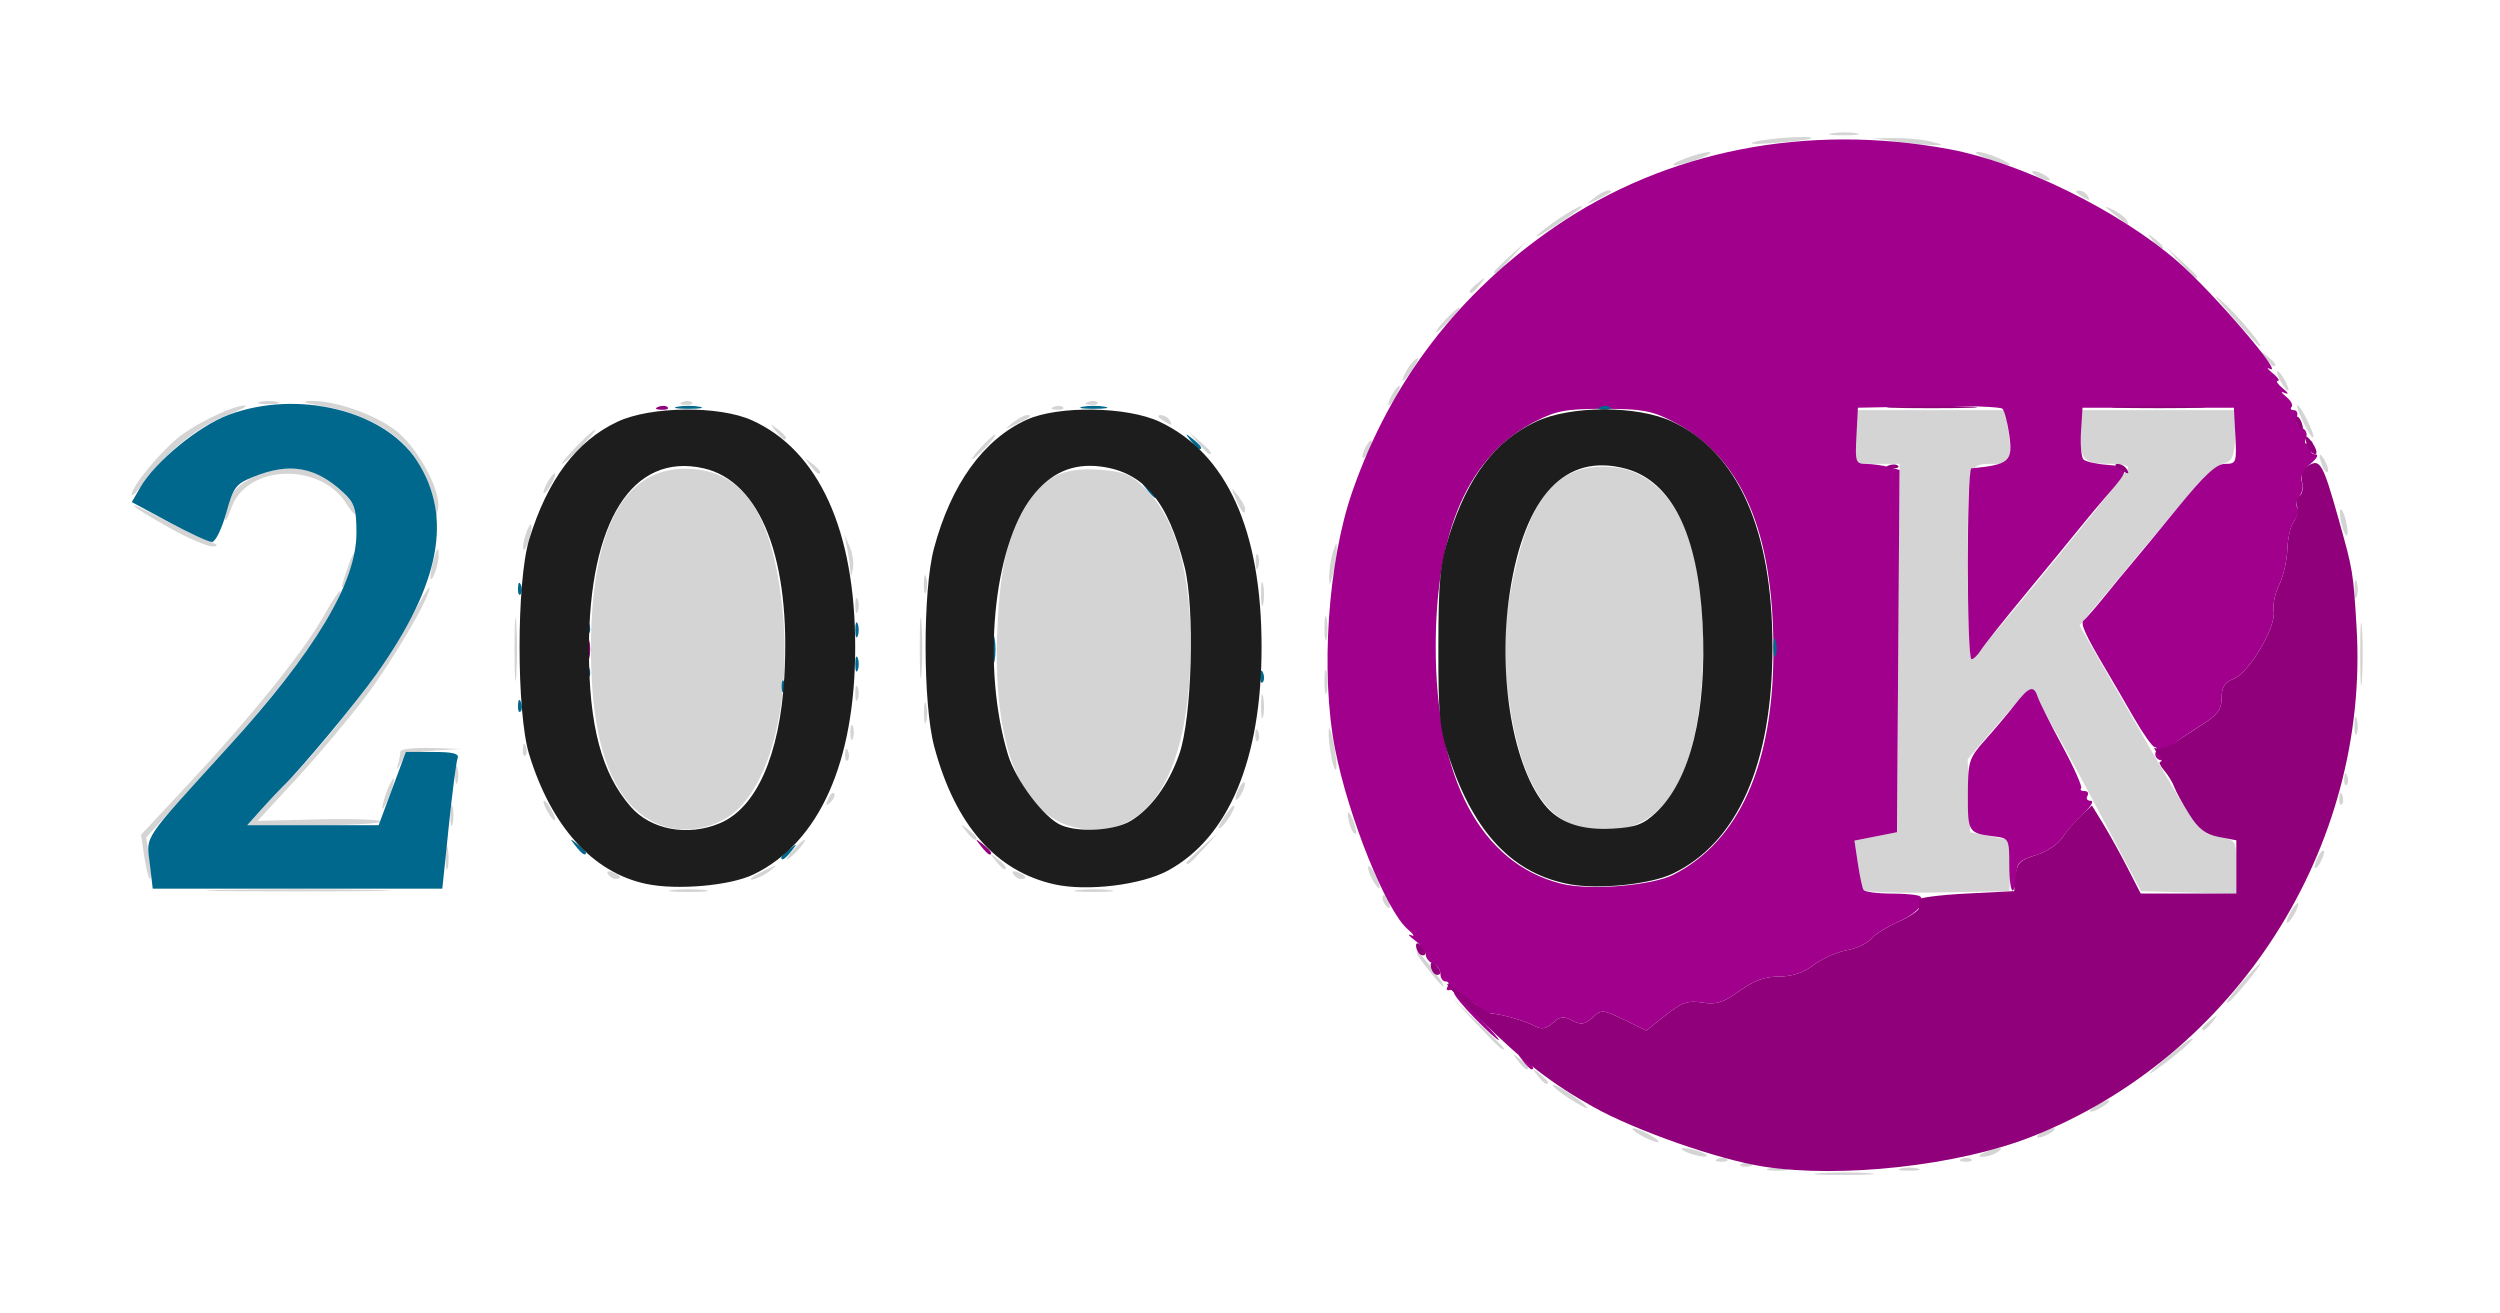 <?xml version="1.0" encoding="UTF-8" standalone="no"?>
<svg
   xmlns:dc="http://purl.org/dc/elements/1.1/"
   xmlns:cc="http://creativecommons.org/ns#"
   xmlns:rdf="http://www.w3.org/1999/02/22-rdf-syntax-ns#"
   xmlns:svg="http://www.w3.org/2000/svg"
   xmlns="http://www.w3.org/2000/svg"
   xmlns:sodipodi="http://sodipodi.sourceforge.net/DTD/sodipodi-0.dtd"
   xmlns:inkscape="http://www.inkscape.org/namespaces/inkscape"
   viewBox="0 0 512 269"
   height="269"
   width="512"
   id="svg2"
   version="1.1"
   sodipodi:docname="200OK.svg"
   inkscape:version="0.92.3 (2405546, 2018-03-11)">
  <sodipodi:namedview
     pagecolor="#ffffff"
     bordercolor="#666666"
     borderopacity="1"
     objecttolerance="10"
     gridtolerance="10"
     guidetolerance="10"
     inkscape:pageopacity="0"
     inkscape:pageshadow="2"
     inkscape:window-width="1747"
     inkscape:window-height="917"
     id="namedview12"
     showgrid="false"
     inkscape:zoom="1.4140625"
     inkscape:cx="245.51183"
     inkscape:cy="41.051422"
     inkscape:window-x="67"
     inkscape:window-y="27"
     inkscape:window-maximized="0"
     inkscape:current-layer="svg2" />
  <defs
     id="defs6" />
  <g
     id="g10">
    <g
       id="g837">
      <path
         id="path847"
         d="m 372.784,240.262 c 2.906,-0.203 7.406,-0.201 10,0.005 2.594,0.205 0.216,0.371 -5.284,0.368 -5.5,-0.003 -7.622,-0.171 -4.716,-0.373 z M 362.25,239.311 c 0.963,-0.252 2.538,-0.252 3.5,0 0.963,0.252 0.175,0.457 -1.75,0.457 -1.925,0 -2.712,-0.206 -1.75,-0.457 z m 27,0 c 0.963,-0.252 2.538,-0.252 3.5,0 0.963,0.252 0.175,0.457 -1.75,0.457 -1.925,0 -2.712,-0.206 -1.75,-0.457 z m -32.438,-0.994 c 0.722,-0.289 1.584,-0.253 1.917,0.079 0.332,0.332 -0.258,0.569 -1.312,0.525 -1.165,-0.048 -1.402,-0.285 -0.604,-0.604 z m -5,-1 c 0.722,-0.289 1.584,-0.253 1.917,0.079 0.332,0.332 -0.258,0.569 -1.312,0.525 -1.165,-0.048 -1.402,-0.285 -0.604,-0.604 z m 50,0 c 0.722,-0.289 1.584,-0.253 1.917,0.079 0.332,0.332 -0.258,0.569 -1.312,0.525 -1.165,-0.048 -1.402,-0.285 -0.604,-0.604 z M 345.5,236 c -1.261,-0.542 -1.445,-0.859 -0.5,-0.859 0.825,0 2.4,0.387 3.5,0.859 1.261,0.542 1.445,0.859 0.5,0.859 -0.825,0 -2.4,-0.387 -3.5,-0.859 z m 61,0 c 2.749,-1.181 4.328,-1.181 2.5,0 -0.825,0.533 -2.175,0.945 -3,0.914 -0.989,-0.036 -0.819,-0.348 0.5,-0.914 z M 336,232.5 c -1.375,-0.786 -2.05,-1.429 -1.5,-1.429 0.55,0 2.125,0.643 3.5,1.429 1.375,0.786 2.05,1.429 1.5,1.429 -0.55,0 -2.125,-0.643 -3.5,-1.429 z m 82,-0.5 c 0.825,-0.533 1.95,-0.969 2.5,-0.969 0.55,0 0.325,0.436 -0.5,0.969 -0.825,0.533 -1.95,0.969 -2.5,0.969 -0.55,0 -0.325,-0.436 0.5,-0.969 z m 10,-4.43 c 0,-0.275 0.9,-0.982 2,-1.57 1.1,-0.589 2,-0.845 2,-0.57 0,0.275 -0.9,0.982 -2,1.57 -1.1,0.589 -2,0.845 -2,0.57 z m -106.75,-2.685 c -3.409,-2.183 -4.512,-3.649 -1.5,-1.993 2.294,1.261 5.889,4.041 5.25,4.06 -0.275,0.008 -1.962,-0.922 -3.75,-2.066 z M 314.872,220.25 c -1.244,-1.586 -1.208,-1.621 0.378,-0.378 0.963,0.755 1.75,1.542 1.75,1.75 0,0.823 -0.821,0.293 -2.128,-1.372 z M 442.5,217.599 c 2.2,-1.993 4.9,-4.109 6,-4.701 2.346,-1.262 -2.648,3.179 -7,6.225 -1.958,1.371 -1.611,0.842 1,-1.524 z M 310.872,217.25 c -1.244,-1.586 -1.208,-1.621 0.378,-0.378 1.666,1.306 2.195,2.128 1.372,2.128 -0.208,0 -0.995,-0.787 -1.75,-1.75 z m -8.41,-7.5 -4.962,-5.25 5.25,4.962 c 2.888,2.729 5.25,5.092 5.25,5.25 0,0.746 -0.926,-0.084 -5.538,-4.962 z M 451,210.622 c 0,-0.208 0.787,-0.995 1.75,-1.75 1.586,-1.244 1.621,-1.208 0.378,0.378 C 451.821,210.916 451,211.445 451,210.622 Z m 5.043,-5.338 c 0.023,-0.432 1.897,-2.81 4.164,-5.285 4.294,-4.688 3.381,-2.913 -1.432,2.785 -1.526,1.807 -2.755,2.932 -2.732,2.5 z M 293.86,200.25 c -2.877,-3.473 -4.096,-5.25 -3.602,-5.25 0.277,0 1.705,1.575 3.173,3.5 2.725,3.572 3.055,4.921 0.428,1.75 z M 469,187 c 0.589,-1.1 1.295,-2 1.57,-2 0.275,0 0.018,0.9 -0.57,2 -0.589,1.1 -1.295,2 -1.57,2 -0.275,0 -0.018,-0.9 0.57,-2 z m -185.541,-2.067 c -0.363,-0.587 -0.445,-1.281 -0.183,-1.543 0.262,-0.262 0.743,0.218 1.069,1.067 0.676,1.762 0.1,2.072 -0.886,0.477 z M 45.75,182.252 c 8.387,-0.167 22.113,-0.167 30.5,0 8.387,0.167 1.525,0.304 -15.25,0.304 -16.775,0 -23.637,-0.137 -15.25,-0.304 z m 92,0.025 c 1.788,-0.222 4.713,-0.222 6.5,0 1.788,0.222 0.325,0.403 -3.25,0.403 -3.575,0 -5.037,-0.181 -3.25,-0.403 z m 83,0 c 1.788,-0.222 4.713,-0.222 6.5,0 1.788,0.222 0.325,0.403 -3.25,0.403 -3.575,0 -5.037,-0.181 -3.25,-0.403 z m 160.923,-3e-4 c -0.263,-0.427 -0.792,-2.878 -1.177,-5.447 l -0.699,-4.671 4.352,-0.86 4.352,-0.86 0.262,-37.719 L 389.024,95 H 384.512 380 V 89.5 84 h 15.364 15.364 l 0.631,4.603 C 412.104,94.037 411.677,95 408.523,95 402.903,95 403,94.638 403,115.607 c 0,10.666 0.338,19.36 0.75,19.319 0.748,-0.074 31.45,-37.471 32.083,-39.079 C 436.017,95.381 434.591,95 432.665,95 426.755,95 426,94.308 426,88.893 V 84 h 16.052 16.052 l -0.302,5.209 c -0.258,4.446 -0.631,5.289 -2.546,5.75 -1.321,0.318 -7.819,7.24 -15.807,16.837 l -13.563,16.297 10.736,18.703 c 13.82,24.075 13.653,23.845 17.864,24.635 3.511,0.659 3.513,0.662 3.513,6.15 v 5.491 l -9.75,-0.286 -9.75,-0.286 -11,-20.724 c -6.05,-11.398 -11.36,-20.616 -11.8,-20.483 -0.44,0.132 -3.482,3.383 -6.761,7.224 l -5.961,6.983 0.261,7.471 0.261,7.471 4.3,0.847 4.3,0.847 -0.3,5.181 L 411.5,182.5 l -14.675,0.276 c -8.071,0.152 -14.89,-0.073 -15.153,-0.5 z m -100.718,-2.362 c -0.614,-1.147 -0.928,-2.274 -0.698,-2.504 0.23,-0.23 0.932,0.708 1.56,2.086 1.378,3.025 0.707,3.35 -0.862,0.419 z m -251.403,-4.424 -0.676,-4.51 10.021,-10.74 c 12.438,-13.33 23.253,-26.763 27.251,-33.846 3.055,-5.413 4.347,-6.909 3.148,-3.644 -2.23,6.068 -13.826,21.003 -29.69,38.239 l -9.655,10.489 0.639,4.261 c 0.351,2.343 0.414,4.261 0.139,4.261 -0.275,0 -0.804,-2.029 -1.176,-4.51 z m 94.956,3.521 c -0.35,-0.567 0.051,-0.735 0.941,-0.393 1.732,0.665 2.049,1.382 0.611,1.382 -0.518,0 -1.216,-0.445 -1.552,-0.989 z m 29.576,0.624 c 0.229,-0.201 1.542,-0.9 2.917,-1.555 2.357,-1.123 2.389,-1.102 0.559,0.365 -1.593,1.276 -4.848,2.391 -3.476,1.191 z m 53.424,-0.624 c -0.35,-0.567 0.051,-0.735 0.941,-0.393 1.732,0.665 2.049,1.382 0.611,1.382 -0.518,0 -1.216,-0.445 -1.552,-0.989 z M 91.252,175.5 c 0.011,-2.2 0.216,-2.982 0.455,-1.738 0.239,1.244 0.23,3.044 -0.02,4 C 91.437,178.718 91.241,177.7 91.252,175.5 Z m 112.62,0.75 c -1.244,-1.586 -1.208,-1.621 0.378,-0.378 1.666,1.306 2.195,2.128 1.372,2.128 -0.208,0 -0.995,-0.787 -1.75,-1.75 z m 270.158,1.25 c 0,-0.55 0.436,-1.675 0.969,-2.5 0.533,-0.825 0.969,-1.05 0.969,-0.5 0,0.55 -0.436,1.675 -0.969,2.5 -0.533,0.825 -0.969,1.05 -0.969,0.5 z M 243,176.687 c 0,-0.172 1.462,-1.635 3.25,-3.25 l 3.25,-2.937 -2.937,3.25 C 243.825,176.779 243,177.46 243,176.687 Z M 162.5,174 c 0.995,-1.1 2.035,-2 2.31,-2 0.275,0 -0.314,0.9 -1.31,2 -0.995,1.1 -2.035,2 -2.31,2 -0.275,0 0.314,-0.9 1.31,-2 z m 35.372,-3.75 c -1.244,-1.586 -1.208,-1.621 0.378,-0.378 0.963,0.755 1.75,1.542 1.75,1.75 0,0.823 -0.821,0.293 -2.128,-1.372 z m 78.751,-0.789 c -0.343,-0.894 -0.595,-2.151 -0.56,-2.793 0.035,-0.643 0.495,-0.09 1.021,1.227 0.527,1.317 0.779,2.574 0.56,2.793 -0.219,0.219 -0.679,-0.333 -1.021,-1.227 z M 92.232,167 c 0,-1.925 0.206,-2.712 0.457,-1.75 0.252,0.963 0.252,2.538 0,3.5 -0.252,0.963 -0.457,0.175 -0.457,-1.75 z m 42.789,1.884 c -9.282,-3.703 -13.991,-15.781 -13.991,-35.884 0,-24.362 6.576,-36.986 19.27,-36.996 11.393,-0.009 17.483,8.324 19.758,27.031 2.478,20.381 -2.476,39.529 -11.558,44.668 -4.213,2.385 -9.337,2.833 -13.479,1.181 z M 217.5,168.588 c -9.542,-4.241 -14.181,-18.218 -13.232,-39.859 0.563,-12.839 2.108,-19.112 6.39,-25.951 3.296,-5.263 7.333,-7.092 14.513,-6.572 4.975,0.36 6.363,0.92 9.273,3.74 6.987,6.772 10.227,20.15 9.218,38.054 -1.173,20.798 -8.203,32.1 -19.88,31.961 -1.805,-0.021 -4.632,-0.639 -6.282,-1.373 z m 33.011,-0.965 C 251.457,166.18 252.419,165 252.65,165 c 0.723,0 -1.605,3.854 -2.759,4.567 -0.604,0.373 -0.325,-0.502 0.62,-1.944 z m 71.509,1.261 c -6.2,-2.474 -10.306,-9.845 -12.504,-22.449 -1.974,-11.319 -1.897,-16.963 0.38,-27.996 3.344,-16.202 8.741,-22.868 18.514,-22.868 14.246,0 21.704,15.716 20.228,42.629 -1.139,20.783 -7.98,31.896 -19.537,31.736 -2.531,-0.035 -5.718,-0.509 -7.082,-1.053 z M 53.534,165.75 c 1.599,-1.788 3.596,-3.925 4.437,-4.75 8.755,-8.587 21.015,-24.706 26.241,-34.5 2.054,-3.85 3.747,-6.616 3.762,-6.146 0.061,1.974 -7.404,14.726 -12.955,22.13 -3.292,4.391 -9.648,11.955 -14.124,16.809 l -8.138,8.825 12.624,-0.309 c 6.943,-0.17 12.623,0.029 12.622,0.441 -0.001,0.412 -6.161,0.75 -13.689,0.75 H 50.626 Z M 112,166 c -0.589,-1.1 -0.845,-2 -0.57,-2 0.275,0 0.982,0.9 1.57,2 0.589,1.1 0.845,2 0.57,2 -0.275,0 -0.982,-0.9 -1.57,-2 z m -33.427,-2 c 0.368,-1.375 1.086,-3.175 1.595,-4 0.644,-1.042 0.723,-0.737 0.258,1 -0.368,1.375 -1.086,3.175 -1.595,4 -0.644,1.042 -0.723,0.737 -0.258,-1 z m 90.991,-0.293 c 0.376,-0.986 0.935,-1.541 1.243,-1.233 0.308,0.308 6.4e-4,1.115 -0.683,1.793 -0.988,0.98 -1.102,0.865 -0.56,-0.56 z m 309.515,-0.29 c 0.048,-1.165 0.285,-1.402 0.604,-0.604 0.289,0.722 0.253,1.584 -0.079,1.917 -0.332,0.332 -0.569,-0.258 -0.525,-1.312 z M 253.031,163.5 c 0,-0.55 0.436,-1.675 0.969,-2.5 0.533,-0.825 0.969,-1.05 0.969,-0.5 0,0.55 -0.436,1.675 -0.969,2.5 -0.533,0.825 -0.969,1.05 -0.969,0.5 z m -159.836,-5 c 0.02,-1.65 0.244,-2.204 0.498,-1.231 0.254,0.973 0.237,2.323 -0.037,3 C 93.382,160.946 93.175,160.15 93.195,158.5 Z m 386.884,0.917 c 0.048,-1.165 0.285,-1.402 0.604,-0.604 0.289,0.722 0.253,1.584 -0.079,1.917 -0.332,0.332 -0.569,-0.258 -0.525,-1.312 z M 81.469,156.668 C 81.761,155.661 82,154.423 82,153.918 c 0,-0.505 2.812,-0.833 6.25,-0.729 l 6.25,0.189 -5.618,0.357 c -4.567,0.29 -5.835,0.769 -6.781,2.561 -0.74,1.402 -0.97,1.538 -0.632,0.372 z m 191.203,-1.559 c -0.37,-1.848 -0.623,-4.316 -0.562,-5.484 0.06,-1.169 0.508,-0.1 0.995,2.375 0.487,2.475 0.74,4.943 0.562,5.484 -0.178,0.541 -0.626,-0.527 -0.995,-2.375 z m -99.593,-0.693 c 0.048,-1.165 0.285,-1.402 0.604,-0.604 0.289,0.722 0.253,1.584 -0.079,1.917 -0.332,0.332 -0.569,-0.258 -0.525,-1.312 z m -66,-1 c 0.048,-1.165 0.285,-1.402 0.604,-0.604 0.289,0.722 0.253,1.584 -0.079,1.917 -0.332,0.332 -0.569,-0.258 -0.525,-1.312 z M 174.158,150 c 0,-1.375 0.227,-1.938 0.504,-1.25 0.277,0.688 0.277,1.812 0,2.5 -0.277,0.688 -0.504,0.125 -0.504,-1.25 z m 82.921,0.417 c 0.048,-1.165 0.285,-1.402 0.604,-0.604 0.289,0.722 0.253,1.584 -0.079,1.917 -0.332,0.332 -0.569,-0.258 -0.525,-1.312 z M 482.195,148.5 c 0.02,-1.65 0.244,-2.204 0.498,-1.231 0.254,0.973 0.237,2.323 -0.037,3 -0.274,0.677 -0.481,-0.119 -0.461,-1.769 z M 189.232,146 c 0,-1.925 0.206,-2.712 0.457,-1.75 0.252,0.963 0.252,2.538 0,3.5 -0.252,0.963 -0.457,0.175 -0.457,-1.75 z m 69.02,-1.5 c 0.011,-2.2 0.216,-2.982 0.455,-1.738 0.239,1.244 0.23,3.044 -0.02,4 -0.25,0.956 -0.446,-0.062 -0.435,-2.262 z M 175.158,142 c 0,-1.375 0.227,-1.938 0.504,-1.25 0.277,0.688 0.277,1.812 0,2.5 -0.277,0.688 -0.504,0.125 -0.504,-1.25 z m 308.212,-8 c 0,-5.775 0.165,-8.137 0.367,-5.25 0.202,2.888 0.202,7.612 0,10.5 -0.202,2.888 -0.367,0.525 -0.367,-5.25 z m -378,-1 c 0,-5.775 0.165,-8.137 0.367,-5.25 0.202,2.888 0.202,7.612 0,10.5 -0.202,2.888 -0.367,0.525 -0.367,-5.25 z m 165.882,6.5 c 0.011,-2.2 0.216,-2.982 0.455,-1.738 0.239,1.244 0.23,3.044 -0.02,4 -0.25,0.956 -0.446,-0.062 -0.435,-2.262 z m -82.887,-7 c 0.003,-5.5 0.171,-7.622 0.373,-4.716 0.203,2.906 0.201,7.406 -0.005,10 -0.205,2.594 -0.371,0.216 -0.368,-5.284 z m 82.887,-4 c 0.011,-2.2 0.216,-2.982 0.455,-1.738 0.239,1.244 0.23,3.044 -0.02,4 -0.25,0.956 -0.446,-0.062 -0.435,-2.262 z M 175.158,124 c 0,-1.375 0.227,-1.938 0.504,-1.25 0.277,0.688 0.277,1.812 0,2.5 -0.277,0.688 -0.504,0.125 -0.504,-1.25 z m 83.094,-2.5 c 0.011,-2.2 0.216,-2.982 0.455,-1.738 0.239,1.244 0.23,3.044 -0.02,4 -0.25,0.956 -0.446,-0.062 -0.435,-2.262 z m 223.943,-1 c 0.02,-1.65 0.244,-2.204 0.498,-1.231 0.254,0.973 0.237,2.323 -0.037,3 -0.274,0.677 -0.481,-0.119 -0.461,-1.769 z m -293,-1 c 0.02,-1.65 0.244,-2.204 0.498,-1.231 0.254,0.973 0.237,2.323 -0.037,3 -0.274,0.677 -0.481,-0.119 -0.461,-1.769 z M 70.05,120 c -0.011,-0.275 0.628,-2.3 1.421,-4.5 0.793,-2.2 1.445,-3.1 1.45,-2 0.007,1.664 -2.808,8.038 -2.87,6.5 z m 202.167,-2 c -0.01,-1.375 0.342,-3.625 0.782,-5 0.627,-1.959 0.797,-2.067 0.782,-0.5 -0.01,1.1 -0.362,3.35 -0.782,5 -0.686,2.695 -0.765,2.746 -0.782,0.5 z m -184.048,0 c 0.016,-0.825 0.39,-2.625 0.83,-4 0.644,-2.01 0.806,-2.108 0.83,-0.5 0.016,1.1 -0.357,2.9 -0.83,4 -0.527,1.225 -0.848,1.419 -0.83,0.5 z m 85.953,-1.5 c -0.082,-1.1 -0.381,-3.125 -0.664,-4.5 l -0.515,-2.5 1.071,2.453 c 0.589,1.349 0.888,3.374 0.664,4.5 -0.396,1.994 -0.411,1.995 -0.557,0.047 z m 83.035,-1.5 c 0,-1.375 0.227,-1.938 0.504,-1.25 0.277,0.688 0.277,1.812 0,2.5 -0.277,0.688 -0.504,0.125 -0.504,-1.25 z m -150.017,-3 c 0,-0.825 0.387,-2.4 0.859,-3.5 0.542,-1.261 0.859,-1.445 0.859,-0.5 0,0.825 -0.387,2.4 -0.859,3.5 -0.542,1.261 -0.859,1.445 -0.859,0.5 z m -72.393,-3.878 c -8.869,-4.983 -10.011,-6.274 -1.759,-1.99 3.569,1.853 7.844,3.906 9.5,4.562 2.181,0.865 2.46,1.197 1.012,1.208 -1.1,0.008 -5.039,-1.693 -8.753,-3.779 z m 444.824,-0.693 c -0.368,-1.466 -0.476,-2.857 -0.24,-3.093 0.236,-0.236 0.73,0.77 1.097,2.236 0.368,1.466 0.476,2.857 0.24,3.093 -0.236,0.236 -0.73,-0.77 -1.097,-2.236 z M 46.076,106.399 c -0.042,-0.605 0.405,-2.482 0.994,-4.169 1.759,-5.046 12.509,-8.055 18.246,-5.108 3.424,1.759 7.685,6.094 7.681,7.815 -0.002,0.861 -0.88,0.125 -1.956,-1.639 C 65.733,94.593 50.559,95.043 47.39,104 c -0.681,1.925 -1.273,3.005 -1.314,2.399 z M 89.114,104 C 88.882,100.33 85.682,93.892 82.552,90.795 78.841,87.124 72.591,84.237 65.988,83.143 62.345,82.539 61.531,82.195 63.568,82.117 c 4.655,-0.177 12.626,2.517 17.159,5.8 4.605,3.336 9.696,12.543 8.989,16.256 -0.436,2.289 -0.446,2.286 -0.602,-0.173 z m 164.03,-1.75 c -1.091,-2.55 -1.067,-2.609 0.339,-0.809 0.834,1.068 1.516,2.305 1.516,2.75 0,1.52 -0.678,0.81 -1.856,-1.941 z M 27,101.294 c 0,-1.893 6.749,-9.848 10.627,-12.526 4.232,-2.923 10.566,-5.798 12.591,-5.716 0.705,0.029 -1.002,0.931 -3.794,2.005 C 40.631,87.286 34.053,92.564 29.868,98.341 28.291,100.518 27,101.847 27,101.294 Z M 112,99 c 0.589,-1.1 1.295,-2 1.57,-2 0.275,0 0.018,0.9 -0.57,2 -0.589,1.1 -1.295,2 -1.57,2 -0.275,0 -0.018,-0.9 0.57,-2 z m 53.872,-3.75 C 164.629,93.664 164.664,93.629 166.25,94.872 167.916,96.179 168.445,97 167.622,97 c -0.208,0 -0.995,-0.787 -1.75,-1.75 z m 309.751,0.211 c -0.965,-2.515 -0.68,-3.164 0.499,-1.136 0.584,1.004 0.851,2.036 0.593,2.293 -0.257,0.257 -0.749,-0.263 -1.092,-1.157 z M 118,91.5 c 1.866,-1.925 3.617,-3.5 3.892,-3.5 0.275,0 -1.027,1.575 -2.892,3.5 -1.866,1.925 -3.617,3.5 -3.892,3.5 -0.275,0 1.027,-1.575 2.892,-3.5 z m 83,0 c 1.292,-1.375 2.574,-2.5 2.849,-2.5 0.275,0 -0.557,1.125 -1.849,2.5 -1.292,1.375 -2.574,2.5 -2.849,2.5 -0.275,0 0.557,-1.125 1.849,-2.5 z m 78.031,2 c 0,-0.55 0.436,-1.675 0.969,-2.5 0.533,-0.825 0.969,-1.05 0.969,-0.5 0,0.55 -0.436,1.675 -0.969,2.5 -0.533,0.825 -0.969,1.05 -0.969,0.5 z M 245.405,90.75 243.5,88.5 l 2.25,1.905 C 247.864,92.195 248.455,93 247.655,93 c -0.19,0 -1.202,-1.012 -2.25,-2.25 z m -86.533,-2.5 C 157.629,86.664 157.664,86.629 159.25,87.872 160.916,89.179 161.445,90 160.622,90 c -0.208,0 -0.995,-0.787 -1.75,-1.75 z M 471.695,86.487 C 470.781,84.569 470.239,83 470.49,83 c 0.684,0 3.72,6.123 3.262,6.58 -0.217,0.217 -1.143,-1.175 -2.058,-3.093 z m -264.254,0.068 C 208.509,85.7 209.821,85 210.358,85 c 1.271,0 0.703,0.462 -2.358,1.92 -2.357,1.123 -2.389,1.102 -0.559,-0.365 z M 238,86 c -0.901,-0.582 -1.025,-0.975 -0.309,-0.985 0.655,-0.008 1.469,0.435 1.809,0.985 0.767,1.242 0.421,1.242 -1.5,0 z m -22.188,-2.683 c 0.722,-0.289 1.584,-0.253 1.917,0.079 0.332,0.332 -0.258,0.569 -1.312,0.525 -1.165,-0.048 -1.402,-0.285 -0.604,-0.604 z M 53.25,82.311 c 0.963,-0.252 2.538,-0.252 3.5,0 0.963,0.252 0.175,0.457 -1.75,0.457 -1.925,0 -2.712,-0.206 -1.75,-0.457 z m 86.562,0.006 c 0.722,-0.289 1.584,-0.253 1.917,0.079 0.332,0.332 -0.258,0.569 -1.312,0.525 -1.165,-0.048 -1.402,-0.285 -0.604,-0.604 z m 83,0 c 0.722,-0.289 1.584,-0.253 1.917,0.079 0.332,0.332 -0.258,0.569 -1.312,0.525 -1.165,-0.048 -1.402,-0.285 -0.604,-0.604 z M 285,81 c 0.589,-1.1 1.295,-2 1.57,-2 0.275,0 0.018,0.9 -0.57,2 -0.589,1.1 -1.295,2 -1.57,2 -0.275,0 -0.018,-0.9 0.57,-2 z m 182,-3 c -0.589,-1.1 -0.845,-2 -0.57,-2 0.275,0 0.982,0.9 1.57,2 0.589,1.1 0.845,2 0.57,2 -0.275,0 -0.982,-0.9 -1.57,-2 z M 287.97,76.056 c 0.572,-1.069 1.535,-2.25 2.139,-2.623 0.604,-0.373 0.325,0.502 -0.62,1.944 -2.002,3.055 -3.038,3.518 -1.519,0.679 z M 463.872,73.25 C 462.629,71.664 462.664,71.629 464.25,72.872 465.916,74.179 466.445,75 465.622,75 c -0.208,0 -0.995,-0.787 -1.75,-1.75 z m -6.805,-8.523 C 453.388,60.511 452.851,59.63 455.404,62 c 3.356,3.116 8.247,9.038 7.414,8.977 -0.175,-0.013 -2.763,-2.825 -5.751,-6.25 z M 296,65.5 c 1.292,-1.375 2.574,-2.5 2.849,-2.5 0.275,0 -0.557,1.125 -1.849,2.5 -1.292,1.375 -2.574,2.5 -2.849,2.5 -0.275,0 0.557,-1.125 1.849,-2.5 z m 5,-5.878 c 0,-0.208 0.787,-0.995 1.75,-1.75 1.586,-1.244 1.621,-1.209 0.378,0.378 C 301.821,59.916 301,60.445 301,59.622 Z M 446.437,53.75 443.5,50.5 l 3.25,2.937 c 1.788,1.615 3.25,3.078 3.25,3.25 0,0.773 -0.825,0.092 -3.563,-2.937 z M 306,55.687 c 0,-0.172 1.462,-1.635 3.25,-3.25 L 312.5,49.5 309.563,52.75 C 306.825,55.779 306,56.46 306,55.687 Z M 440.872,49.25 C 439.629,47.664 439.664,47.629 441.25,48.872 442.916,50.179 443.445,51 442.622,51 c -0.208,0 -0.995,-0.787 -1.75,-1.75 z M 315.235,47.774 C 318.204,45.25 324,41.632 324,42.302 c 0,0.228 -2.587,2.076 -5.75,4.106 -3.163,2.03 -4.519,2.645 -3.015,1.366 z M 433,43.911 c -2.154,-1.762 -2.196,-1.896 -0.306,-0.972 1.207,0.59 2.471,1.52 2.809,2.067 0.903,1.46 0.296,1.195 -2.503,-1.095 z M 326.441,40.555 C 327.509,39.7 328.821,39 329.358,39 c 1.271,0 0.703,0.462 -2.358,1.92 -2.357,1.123 -2.389,1.102 -0.559,-0.365 z M 426,40 c -0.901,-0.582 -1.025,-0.975 -0.309,-0.985 0.655,-0.008 1.469,0.435 1.809,0.985 0.767,1.242 0.421,1.242 -1.5,0 z m -9,-4 c -0.825,-0.533 -1.05,-0.969 -0.5,-0.969 0.55,0 1.675,0.436 2.5,0.969 0.825,0.533 1.05,0.969 0.5,0.969 -0.55,0 -1.675,-0.436 -2.5,-0.969 z m -72,-3.5 c 1.925,-0.741 4.175,-1.348 5,-1.348 0.825,0 -0.075,0.607 -2,1.348 -1.925,0.741 -4.175,1.348 -5,1.348 -0.825,0 0.075,-0.607 2,-1.348 z m 62,0 c -1.925,-0.741 -2.825,-1.362 -2,-1.379 0.825,-0.017 2.85,0.587 4.5,1.343 3.862,1.768 2.066,1.794 -2.5,0.036 z m -47.5,-3.474 c 3.039,-0.8 12.183,-1.331 11.417,-0.663 -0.229,0.2 -3.567,0.608 -7.417,0.908 -4.246,0.33 -5.82,0.234 -4,-0.245 z M 388.5,29 l -5,-0.686 4.5,-0.039 c 2.475,-0.021 5.85,0.305 7.5,0.725 2.633,0.67 2.694,0.759 0.5,0.725 C 394.625,29.703 391.25,29.377 388.5,29 Z m -13.236,-1.718 c 1.52,-0.23 3.77,-0.224 5,0.014 1.23,0.237 -0.014,0.425 -2.764,0.418 -2.75,-0.007 -3.756,-0.202 -2.236,-0.432 z"
         style="fill:#d5d4d5"
         inkscape:connector-curvature="0"
         sodipodi:nodetypes="cccccccscccsccccccccccccccccssssssccsssssssssssssssscsccccscccccccsccccscsccscsccsssscscscccccssssccscccsccccccccccccccsssccsscccssscssscccscccccccccsccsscsscsssscsssccscccccccscssssccscssssssscsssssssccsccccscsssscscssccssssscccscccssssccsssssscscscssssssssssscscccccccssssssscsccccccsccscccccccccccccccccssssccccccscccsccscscccsssssssssssscscccccccccscccsssscsccccsccccsccccsccccccccscsccccccccssssssssscccccssssscssccscsssssssccscsscssscscsccsscccscsssssssssssssssccssccssccscccssccsccscccccsssscccccccccccscscssssssccscssccsccsssssssssscssssscsscssccsscsccscsscsccsssssssssssccsccscsssccscssscs" />
      <path
         id="path845"
         d="m 311.872,217.25 c -1.244,-1.586 -1.208,-1.621 0.378,-0.378 1.666,1.306 2.195,2.128 1.372,2.128 -0.208,0 -0.995,-0.787 -1.75,-1.75 z m -9.77,-8.646 c -2.373,-2.418 -4.312,-4.78 -4.308,-5.25 0.003,-0.47 -0.432,-0.73 -0.968,-0.579 -0.536,0.151 -0.689,-0.186 -0.341,-0.75 C 296.833,201.461 296.641,201 296.059,201 295.477,201 295,200.311 295,199.469 c 0,-0.842 -0.675,-1.79 -1.5,-2.107 -0.825,-0.317 -1.5,-1.148 -1.5,-1.847 0,-0.699 -1.012,-2.022 -2.25,-2.939 -1.238,-0.918 -1.575,-1.383 -0.75,-1.035 0.825,0.348 0.524,-0.193 -0.67,-1.204 -4.436,-3.755 -12.189,-22.984 -14.922,-37.008 -3.005,-15.422 -1.471,-38.217 3.54,-52.621 7.856,-22.578 21.735,-40.709 41.571,-54.306 22.752,-15.596 51.536,-21.251 80.678,-15.85 14.681,2.721 34.787,12.605 46.753,22.983 7.288,6.321 22.201,23.703 18.871,21.996 -0.728,-0.373 -0.449,0.03 0.618,0.896 C 466.509,77.292 466.985,78 466.5,78 c -0.485,0 -0.009,0.708 1.059,1.574 1.068,0.866 1.266,1.282 0.441,0.926 -1.001,-0.433 -0.923,-0.175 0.234,0.775 0.954,0.783 1.441,1.716 1.083,2.074 C 468.96,83.707 469.178,84 469.802,84 c 0.624,0 0.878,0.671 0.563,1.492 -0.322,0.838 0.103,1.751 0.968,2.083 0.913,0.35 1.293,1.236 0.934,2.172 -0.399,1.039 -0.21,1.336 0.552,0.865 0.757,-0.468 0.952,-0.178 0.563,0.836 -0.356,0.927 -0.049,1.565 0.761,1.585 0.821,0.02 0.425,0.81 -1.001,1.998 -1.492,1.243 -2.128,2.562 -1.733,3.593 0.344,0.896 0.129,2.227 -0.478,2.959 -0.607,0.731 -0.801,1.819 -0.431,2.417 0.37,0.598 0.094,1.784 -0.612,2.635 -0.706,0.851 -1.349,3.454 -1.427,5.785 -0.079,2.331 -0.835,5.624 -1.68,7.319 -0.845,1.695 -1.354,4.134 -1.13,5.421 0.552,3.168 -5.065,12.667 -8.194,13.857 -1.836,0.698 -2.456,1.673 -2.456,3.86 0,2.205 -0.801,3.442 -3.25,5.019 -7.64,4.921 -9.235,6.2 -8.975,7.197 0.151,0.58 -0.194,0.766 -0.766,0.412 -0.573,-0.354 -0.782,-1.062 -0.466,-1.574 0.316,-0.512 0.203,-0.931 -0.253,-0.931 -0.456,0 -2.395,-2.728 -4.309,-6.062 -1.914,-3.334 -4.464,-7.721 -5.666,-9.75 -4.267,-7.202 -5.334,-9.56 -4.579,-10.12 0.42,-0.312 2.401,-2.593 4.403,-5.068 2.001,-2.475 4.476,-5.473 5.5,-6.662 1.024,-1.189 5.198,-6.252 9.276,-11.25 5.579,-6.838 8.005,-9.088 9.8,-9.088 2.272,0 2.371,-0.273 2.085,-5.75 L 457.5,83.5 H 442 426.5 l -0.31,4.89 c -0.171,2.689 0.058,5.258 0.508,5.708 0.45,0.45 2.683,0.95 4.961,1.11 4.582,0.323 4.579,0.876 -0.037,6.12 -1.369,1.556 -3.981,4.68 -5.805,6.943 -1.824,2.263 -6.859,8.397 -11.189,13.631 -4.33,5.234 -8.376,10.322 -8.991,11.307 -0.615,0.985 -1.46,1.79 -1.878,1.79 -0.987,0 -0.996,-38.977 -0.009,-39.074 7.725,-0.765 8.483,-1.416 7.774,-6.676 -0.352,-2.612 -0.987,-5.1 -1.411,-5.528 -0.424,-0.428 -7.26,-0.653 -15.192,-0.5 L 380.5,83.5 l -0.3,5.75 c -0.283,5.417 -0.167,5.751 2,5.764 1.265,0.007 3.318,0.286 4.562,0.62 l 2.262,0.606 -0.262,37.099 -0.262,37.099 -4.352,0.86 -4.352,0.86 0.699,4.671 c 0.384,2.569 0.907,5.009 1.161,5.421 0.254,0.412 2.835,0.75 5.736,0.75 2.901,0 5.543,0.269 5.872,0.598 1.281,1.281 -0.663,3.485 -4.622,5.24 -2.279,1.01 -4.75,2.573 -5.493,3.473 -0.743,0.9 -2.993,1.941 -5,2.313 -2.007,0.373 -5.042,1.734 -6.744,3.026 -2.054,1.559 -4.441,2.349 -7.1,2.349 -2.849,0 -5.182,0.852 -8.078,2.95 -3.303,2.393 -4.738,2.842 -7.601,2.377 -2.934,-0.476 -4.199,-0.042 -7.502,2.574 l -3.973,3.147 -4.544,-2.208 c -4.352,-2.115 -4.626,-2.133 -6.493,-0.444 -1.59,1.439 -2.348,1.55 -4.115,0.604 -1.751,-0.937 -2.516,-0.843 -3.987,0.489 -1.356,1.227 -2.292,1.391 -3.667,0.64 -1.903,-1.039 -6.921,-2.472 -9.057,-2.587 -0.666,-0.036 -1.769,-0.622 -2.45,-1.303 C 302.157,205.557 301.149,205 300.597,205 c -0.552,0 0.755,1.8 2.903,4 2.148,2.2 3.683,4 3.411,4 -0.272,0 -2.436,-1.978 -4.809,-4.396 z m 40.623,-29.469 c 13.446,-6.878 20.423,-22.434 20.47,-45.635 0.05,-24.864 -6.591,-40.03 -20.681,-47.226 -4.253,-2.172 -6.312,-2.546 -14.014,-2.546 -7.707,0 -9.758,0.373 -14.014,2.55 -13.698,7.006 -20.451,22.269 -20.451,46.223 0,26.939 9.203,44.309 25.683,48.474 5.741,1.451 18.582,0.425 23.007,-1.839 z M 411.5,177.247 c 0,-5.437 -0.07,-5.576 -3,-5.938 -5.413,-0.668 -5.501,-0.804 -5.481,-8.527 0.018,-6.917 0.197,-7.482 3.578,-11.281 1.957,-2.2 4.702,-5.463 6.1,-7.25 2.886,-3.691 3.829,-3.996 4.637,-1.5 0.311,0.963 2.561,5.441 4.998,9.952 2.437,4.511 4.185,8.449 3.884,8.75 -0.301,0.301 0.003,0.548 0.678,0.548 0.674,0 0.948,0.45 0.608,1 -0.34,0.55 -0.034,1 0.681,1 0.714,0 0.062,1.147 -1.45,2.549 -1.512,1.402 -3.469,3.649 -4.35,4.993 -0.881,1.344 -3.352,2.969 -5.491,3.61 -3.308,0.991 -3.89,1.581 -3.89,3.948 0,1.53 -0.338,2.992 -0.75,3.249 -0.412,0.256 -0.75,-2.039 -0.75,-5.102 z"
         style="fill:#a1008d" />
      <path
         id="path843"
         d="m 361.179,238.92 c -9.189,-1.421 -26.201,-7.373 -34.771,-12.166 -8.674,-4.851 -14.477,-9.344 -23.246,-17.999 -7.908,-7.805 -8.857,-9.239 -3.116,-4.708 2.449,1.933 4.903,3.526 5.453,3.539 1.84,0.046 6.98,1.523 8.846,2.542 1.374,0.75 2.311,0.587 3.667,-0.64 1.472,-1.332 2.237,-1.426 3.987,-0.489 1.767,0.946 2.525,0.835 4.115,-0.604 1.866,-1.689 2.14,-1.67 6.493,0.444 l 4.544,2.208 3.973,-3.147 c 3.303,-2.616 4.569,-3.05 7.502,-2.574 2.863,0.465 4.298,0.016 7.601,-2.377 2.896,-2.098 5.229,-2.95 8.078,-2.95 2.659,0 5.046,-0.79 7.1,-2.349 1.702,-1.292 4.737,-2.654 6.744,-3.026 2.007,-0.373 4.257,-1.414 5,-2.313 0.743,-0.9 3.263,-2.484 5.6,-3.52 2.337,-1.036 4.25,-2.313 4.25,-2.837 0,-0.524 -0.004,-1.291 -0.009,-1.703 -0.005,-0.412 4.383,-0.975 9.75,-1.25 l 9.759,-0.5 0.303,-3.108 c 0.257,-2.641 0.879,-3.28 4.14,-4.257 2.11,-0.632 4.559,-2.251 5.441,-3.598 0.882,-1.346 2.602,-3.378 3.822,-4.514 l 2.218,-2.066 2.309,3.772 c 1.27,2.074 3.519,6.134 4.997,9.022 l 2.688,5.25 h 9.791 9.791 v -5.455 -5.455 l -3.565,-0.669 c -2.71,-0.508 -4.164,-1.617 -6.061,-4.621 -1.372,-2.174 -2.761,-4.706 -3.087,-5.626 -0.325,-0.921 -1.268,-2.461 -2.094,-3.424 -0.827,-0.963 -1.153,-1.75 -0.726,-1.75 0.428,0 0.16,-0.761 -0.595,-1.692 -0.755,-0.931 -0.892,-1.405 -0.305,-1.054 0.587,0.351 2.387,-0.24 4,-1.313 1.613,-1.073 4.395,-2.894 6.182,-4.045 2.449,-1.578 3.25,-2.814 3.25,-5.019 0,-2.187 0.62,-3.162 2.456,-3.86 3.129,-1.19 8.746,-10.688 8.194,-13.857 -0.224,-1.287 0.284,-3.726 1.13,-5.421 0.845,-1.695 1.602,-4.988 1.68,-7.319 0.079,-2.331 0.69,-4.897 1.359,-5.702 0.669,-0.806 0.952,-2.151 0.63,-2.99 -0.322,-0.839 -0.103,-1.824 0.486,-2.188 0.59,-0.364 0.828,-1.647 0.53,-2.851 -0.368,-1.485 0.072,-2.568 1.368,-3.367 2.321,-1.432 2.943,-0.311 6.134,11.061 2.933,10.453 2.976,10.711 3.661,22.117 2.699,44.955 -24.694,87.849 -66.628,104.328 -14.971,5.883 -38.938,8.546 -54.821,6.091 z M 293.667,199.333 C 293.3,198.967 293,198.202 293,197.633 c 0,-0.627 0.466,-0.568 1.183,0.15 0.651,0.651 0.951,1.416 0.667,1.7 -0.284,0.284 -0.817,0.217 -1.183,-0.15 z m -3,-4 C 290.3,194.967 290,194.202 290,193.633 c 0,-0.627 0.466,-0.568 1.183,0.15 0.651,0.651 0.951,1.416 0.667,1.7 -0.284,0.284 -0.817,0.217 -1.183,-0.15 z M 200.872,173.25 c -1.244,-1.586 -1.208,-1.621 0.378,-0.378 1.666,1.306 2.195,2.128 1.372,2.128 -0.208,0 -0.995,-0.787 -1.75,-1.75 z M 120.232,133 c 0,-1.925 0.206,-2.712 0.457,-1.75 0.252,0.963 0.252,2.538 0,3.5 -0.252,0.963 -0.457,0.175 -0.457,-1.75 z M 434,96 c -0.901,-0.582 -1.025,-0.975 -0.309,-0.985 0.655,-0.008 1.469,0.435 1.809,0.985 0.767,1.242 0.421,1.242 -1.5,0 z m -47.188,-0.683 c 0.722,-0.289 1.584,-0.253 1.917,0.079 0.332,0.332 -0.258,0.569 -1.312,0.525 -1.165,-0.048 -1.402,-0.285 -0.604,-0.604 z m 85.771,-3.96 c -0.919,-2.394 -0.203,-2.578 1.213,-0.311 C 474.468,92.12 474.611,93 474.115,93 c -0.496,0 -1.185,-0.739 -1.532,-1.643 z m -2.125,-4.423 c -0.363,-0.587 -0.445,-1.281 -0.183,-1.543 0.262,-0.262 0.743,0.218 1.069,1.067 0.676,1.762 0.1,2.072 -0.886,0.477 z M 134.812,83.317 c 0.722,-0.289 1.584,-0.253 1.917,0.079 0.332,0.332 -0.258,0.569 -1.312,0.525 -1.165,-0.048 -1.402,-0.285 -0.604,-0.604 z m 253.483,-0.061 c 4.288,-0.188 11.038,-0.187 15,0.003 3.962,0.189 0.454,0.343 -7.796,0.342 -8.25,-0.001 -11.492,-0.156 -7.204,-0.344 z m 45.954,8.23e-4 c 4.263,-0.187 11.238,-0.187 15.5,0 4.263,0.187 0.775,0.341 -7.75,0.341 -8.525,0 -12.012,-0.153 -7.75,-0.341 z"
         style="fill:#91007b" />
      <path
         id="path841"
         d="m 30.67,176.863 c -0.695,-5.871 -1.77,-4.272 16.001,-23.812 C 64.553,133.388 73,119.311 73,109.171 c 0,-5.036 -0.361,-6.134 -2.75,-8.362 -5.589,-5.213 -10.887,-6.139 -18.259,-3.189 -3.717,1.487 -4.184,2.103 -5.684,7.5 C 45.408,108.354 44.105,111 43.413,111 c -0.693,0 -4.671,-1.84 -8.84,-4.089 l -7.581,-4.089 1.754,-3.017 C 31.794,94.563 40.644,87.277 46.753,84.982 60.835,79.69 78.667,84.007 85.358,94.326 92.809,105.817 90.226,119.513 77.123,138 c -4.206,5.934 -15.365,19.348 -19.134,23 -0.851,0.825 -2.856,2.962 -4.456,4.75 L 50.626,169 h 13.461 13.461 l 2.789,-7.5 2.789,-7.5 h 5.544 c 4.136,0 5.417,0.33 5.046,1.299 -0.274,0.715 -1.09,7.014 -1.813,14 L 90.588,182 H 60.933 31.279 Z M 160,175.622 c 0,-0.208 0.787,-0.995 1.75,-1.75 1.586,-1.244 1.621,-1.208 0.378,0.378 C 160.821,175.916 160,176.445 160,175.622 Z M 117.872,173.25 c -1.244,-1.586 -1.208,-1.621 0.378,-0.378 0.963,0.755 1.75,1.542 1.75,1.75 0,0.823 -0.821,0.293 -2.128,-1.372 z m -11.793,-28.833 c 0.048,-1.165 0.285,-1.402 0.604,-0.604 0.289,0.722 0.253,1.584 -0.079,1.917 -0.332,0.332 -0.569,-0.258 -0.525,-1.312 z m 54,-4 c 0.048,-1.165 0.285,-1.402 0.604,-0.604 0.289,0.722 0.253,1.584 -0.079,1.917 -0.332,0.332 -0.569,-0.258 -0.525,-1.312 z m 98,-2 c 0.048,-1.165 0.285,-1.402 0.604,-0.604 0.289,0.722 0.253,1.584 -0.079,1.917 -0.332,0.332 -0.569,-0.258 -0.525,-1.312 z m -138,-1 c 0.048,-1.165 0.285,-1.402 0.604,-0.604 0.289,0.722 0.253,1.584 -0.079,1.917 -0.332,0.332 -0.569,-0.258 -0.525,-1.312 z M 175.158,136 c 0,-1.375 0.227,-1.938 0.504,-1.25 0.277,0.688 0.277,1.812 0,2.5 -0.277,0.688 -0.504,0.125 -0.504,-1.25 z m 28.114,-3 c 0,-2.475 0.195,-3.487 0.433,-2.25 0.238,1.238 0.238,3.263 0,4.5 -0.238,1.238 -0.433,0.225 -0.433,-2.25 z m 159.923,-0.5 c 0.02,-1.65 0.244,-2.204 0.498,-1.231 0.254,0.973 0.237,2.323 -0.037,3 -0.274,0.677 -0.481,-0.119 -0.461,-1.769 z M 175.158,129 c 0,-1.375 0.227,-1.938 0.504,-1.25 0.277,0.688 0.277,1.812 0,2.5 -0.277,0.688 -0.504,0.125 -0.504,-1.25 z m -55.079,-0.583 c 0.048,-1.165 0.285,-1.402 0.604,-0.604 0.289,0.722 0.253,1.584 -0.079,1.917 -0.332,0.332 -0.569,-0.258 -0.525,-1.312 z m -14,-8 c 0.048,-1.165 0.285,-1.402 0.604,-0.604 0.289,0.722 0.253,1.584 -0.079,1.917 -0.332,0.332 -0.569,-0.258 -0.525,-1.312 z M 234.872,100.25 c -1.244,-1.586 -1.208,-1.621 0.378,-0.378 1.666,1.306 2.195,2.128 1.372,2.128 -0.208,0 -0.995,-0.787 -1.75,-1.75 z m 9,-10 C 242.629,88.664 242.664,88.629 244.25,89.872 245.916,91.179 246.445,92 245.622,92 c -0.208,0 -0.995,-0.787 -1.75,-1.75 z M 138.75,83.294 c 1.238,-0.238 3.263,-0.238 4.5,0 1.238,0.238 0.225,0.433 -2.25,0.433 -2.475,0 -3.487,-0.195 -2.25,-0.433 z m 83,0 c 1.238,-0.238 3.263,-0.238 4.5,0 1.238,0.238 0.225,0.433 -2.25,0.433 -2.475,0 -3.487,-0.195 -2.25,-0.433 z m 106.062,0.023 c 0.722,-0.289 1.584,-0.253 1.917,0.079 0.332,0.332 -0.258,0.569 -1.312,0.525 -1.165,-0.048 -1.402,-0.285 -0.604,-0.604 z"
         style="fill:#00678d" />
      <path
         id="path839"
         d="m 132.31,181.015 c -10.918,-2.32 -19.442,-11.773 -23.95,-26.558 -2.606,-8.549 -2.604,-35.373 0.004,-43.927 3.743,-12.279 9.723,-20.251 18.136,-24.177 6.806,-3.176 20.77,-3.316 27.5,-0.276 13.702,6.189 21.146,22.532 21.146,46.423 0,23.621 -7.345,40.055 -20.818,46.582 -4.79,2.321 -15.691,3.277 -22.017,1.933 z m 15.09,-12.409 c 7.508,-3.137 12.284,-13.924 13.222,-29.859 1.418,-24.109 -4.806,-40.204 -16.569,-42.847 C 129.544,92.641 120.614,106.774 120.614,133 c 0,15.615 2.581,25.348 8.539,32.197 4.129,4.747 11.672,6.156 18.247,3.409 z M 216,181.124 c -12.057,-2.661 -20.403,-12.214 -24.675,-28.244 -2.329,-8.739 -2.359,-31.912 -0.052,-40.557 3.51,-13.153 10.132,-22.334 19.018,-26.368 6.456,-2.931 20.563,-2.711 27.209,0.423 13.759,6.489 20.87,22.203 20.87,46.122 0,22.994 -6.7,39.008 -19.156,45.787 -5.436,2.959 -16.522,4.313 -23.214,2.836 z m 15.634,-13.042 c 4.123,-2.514 7.682,-7.413 9.867,-13.581 2.631,-7.429 3.256,-29.988 1.069,-38.554 -3.409,-13.351 -8.329,-19.228 -17.07,-20.391 -5.766,-0.767 -10.4,1.272 -14.181,6.239 -7.975,10.479 -10.251,35.023 -4.89,52.75 1.615,5.341 7.468,13.065 10.975,14.482 3.796,1.535 10.942,1.06 14.23,-0.945 z M 321.5,181.105 C 309.938,178.984 302.009,170.732 296.9,155.5 c -2.08,-6.201 -2.345,-8.826 -2.325,-23 0.02,-13.739 0.336,-16.976 2.241,-22.909 3.864,-12.036 9.377,-19.27 17.685,-23.204 7.145,-3.384 20.787,-3.4 28,-0.034 13.426,6.265 20.5,22.19 20.5,46.147 0,23.913 -7.156,40.13 -20.5,46.458 -4.553,2.159 -15.071,3.234 -21,2.147 z m 17.63,-14.669 c 7.065,-6.631 10.503,-20.594 9.559,-38.82 -0.945,-18.242 -6.341,-29.099 -15.718,-31.624 -12.399,-3.339 -20.705,5.514 -23.76,25.322 -2.624,17.018 0.698,36.306 7.586,44.046 2.907,3.266 7.329,4.694 13.454,4.342 4.731,-0.271 6.306,-0.85 8.879,-3.266 z"
         style="fill:#1d1d1d" />
    </g>
  </g>
</svg>
